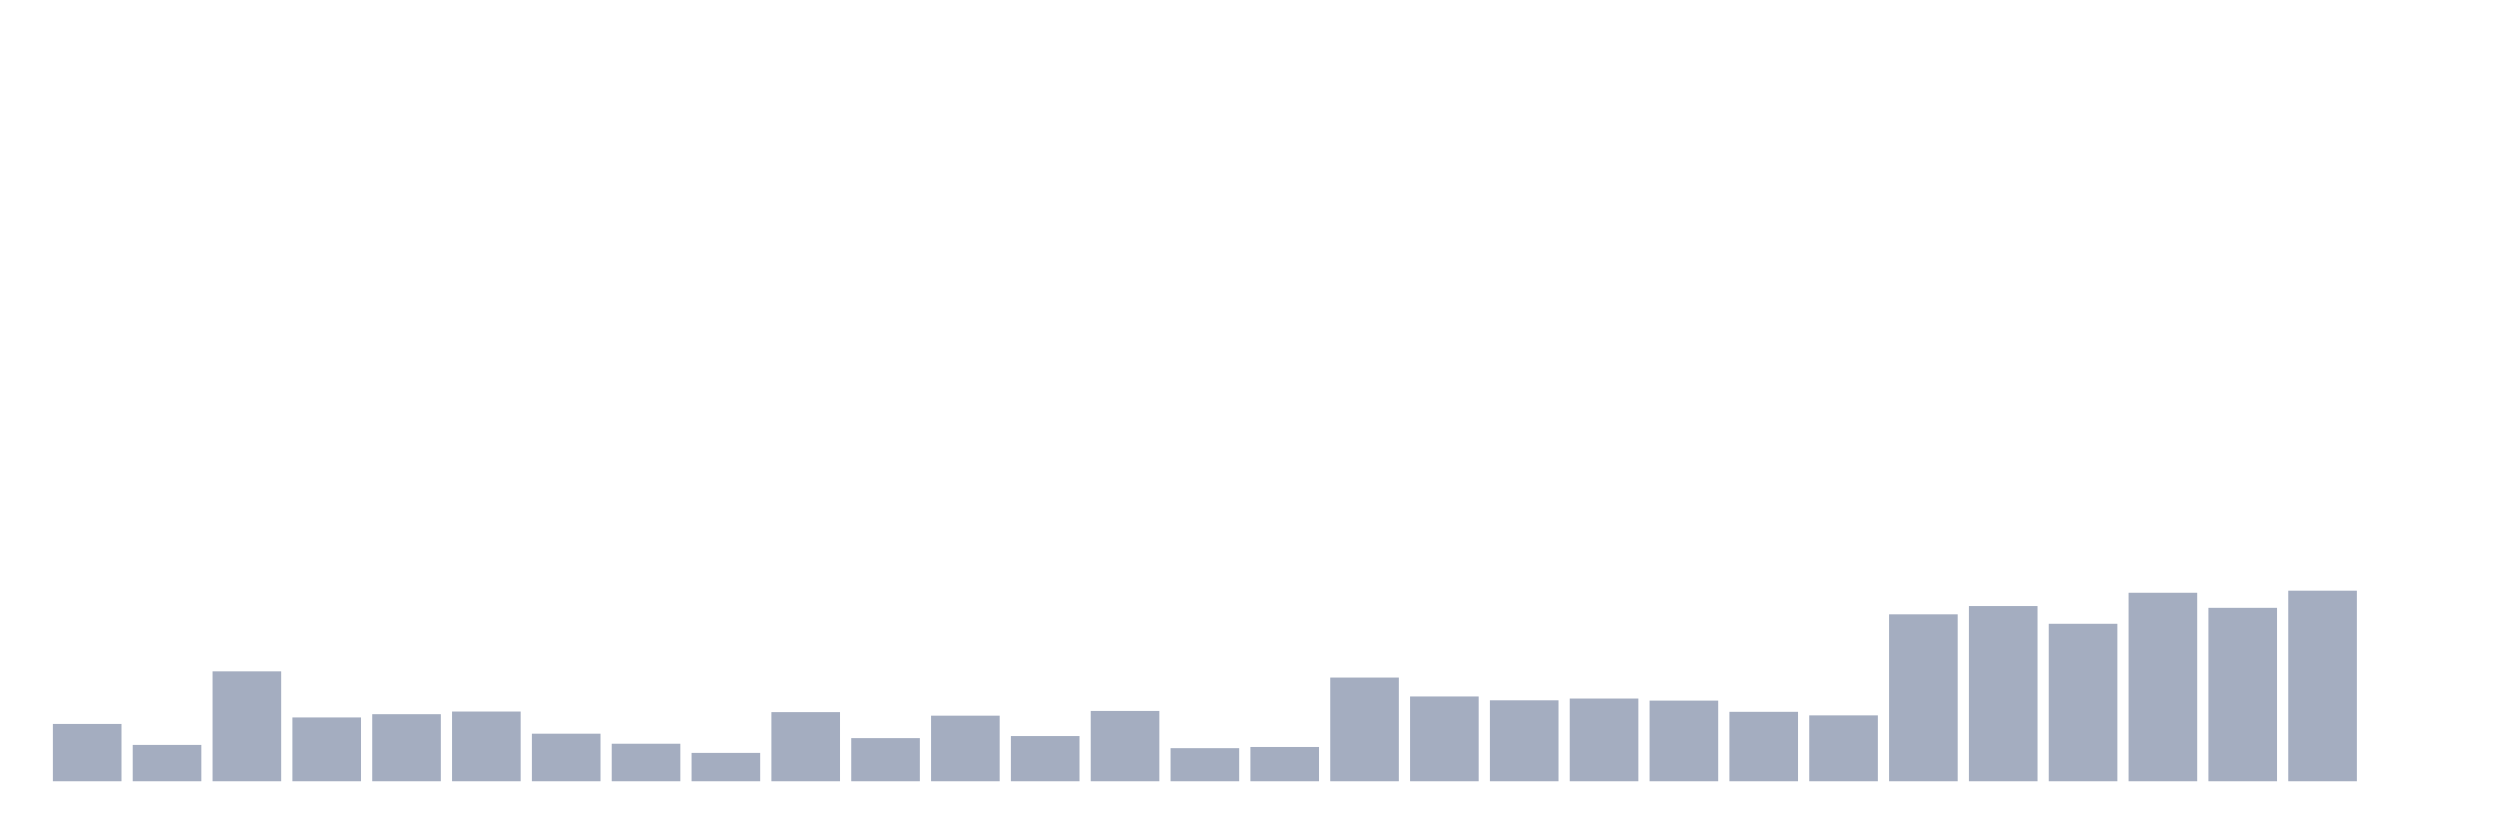 <svg xmlns="http://www.w3.org/2000/svg" viewBox="0 0 480 160"><g transform="translate(10,10)"><rect class="bar" x="0.153" width="13.175" y="128.995" height="11.005" fill="rgb(164,173,192)"></rect><rect class="bar" x="15.482" width="13.175" y="133.023" height="6.977" fill="rgb(164,173,192)"></rect><rect class="bar" x="30.81" width="13.175" y="118.898" height="21.102" fill="rgb(164,173,192)"></rect><rect class="bar" x="46.138" width="13.175" y="127.747" height="12.253" fill="rgb(164,173,192)"></rect><rect class="bar" x="61.466" width="13.175" y="127.123" height="12.877" fill="rgb(164,173,192)"></rect><rect class="bar" x="76.794" width="13.175" y="126.613" height="13.387" fill="rgb(164,173,192)"></rect><rect class="bar" x="92.123" width="13.175" y="130.867" height="9.133" fill="rgb(164,173,192)"></rect><rect class="bar" x="107.451" width="13.175" y="132.796" height="7.204" fill="rgb(164,173,192)"></rect><rect class="bar" x="122.779" width="13.175" y="134.554" height="5.446" fill="rgb(164,173,192)"></rect><rect class="bar" x="138.107" width="13.175" y="126.726" height="13.274" fill="rgb(164,173,192)"></rect><rect class="bar" x="153.436" width="13.175" y="131.718" height="8.282" fill="rgb(164,173,192)"></rect><rect class="bar" x="168.764" width="13.175" y="127.407" height="12.593" fill="rgb(164,173,192)"></rect><rect class="bar" x="184.092" width="13.175" y="131.321" height="8.679" fill="rgb(164,173,192)"></rect><rect class="bar" x="199.42" width="13.175" y="126.499" height="13.501" fill="rgb(164,173,192)"></rect><rect class="bar" x="214.748" width="13.175" y="133.647" height="6.353" fill="rgb(164,173,192)"></rect><rect class="bar" x="230.077" width="13.175" y="133.42" height="6.58" fill="rgb(164,173,192)"></rect><rect class="bar" x="245.405" width="13.175" y="120.089" height="19.911" fill="rgb(164,173,192)"></rect><rect class="bar" x="260.733" width="13.175" y="123.72" height="16.28" fill="rgb(164,173,192)"></rect><rect class="bar" x="276.061" width="13.175" y="124.457" height="15.543" fill="rgb(164,173,192)"></rect><rect class="bar" x="291.39" width="13.175" y="124.117" height="15.883" fill="rgb(164,173,192)"></rect><rect class="bar" x="306.718" width="13.175" y="124.514" height="15.486" fill="rgb(164,173,192)"></rect><rect class="bar" x="322.046" width="13.175" y="126.669" height="13.331" fill="rgb(164,173,192)"></rect><rect class="bar" x="337.374" width="13.175" y="127.35" height="12.65" fill="rgb(164,173,192)"></rect><rect class="bar" x="352.702" width="13.175" y="107.95" height="32.05" fill="rgb(164,173,192)"></rect><rect class="bar" x="368.031" width="13.175" y="106.361" height="33.639" fill="rgb(164,173,192)"></rect><rect class="bar" x="383.359" width="13.175" y="109.765" height="30.235" fill="rgb(164,173,192)"></rect><rect class="bar" x="398.687" width="13.175" y="103.809" height="36.191" fill="rgb(164,173,192)"></rect><rect class="bar" x="414.015" width="13.175" y="106.702" height="33.298" fill="rgb(164,173,192)"></rect><rect class="bar" x="429.344" width="13.175" y="103.412" height="36.588" fill="rgb(164,173,192)"></rect><rect class="bar" x="444.672" width="13.175" y="140" height="0" fill="rgb(164,173,192)"></rect></g></svg>